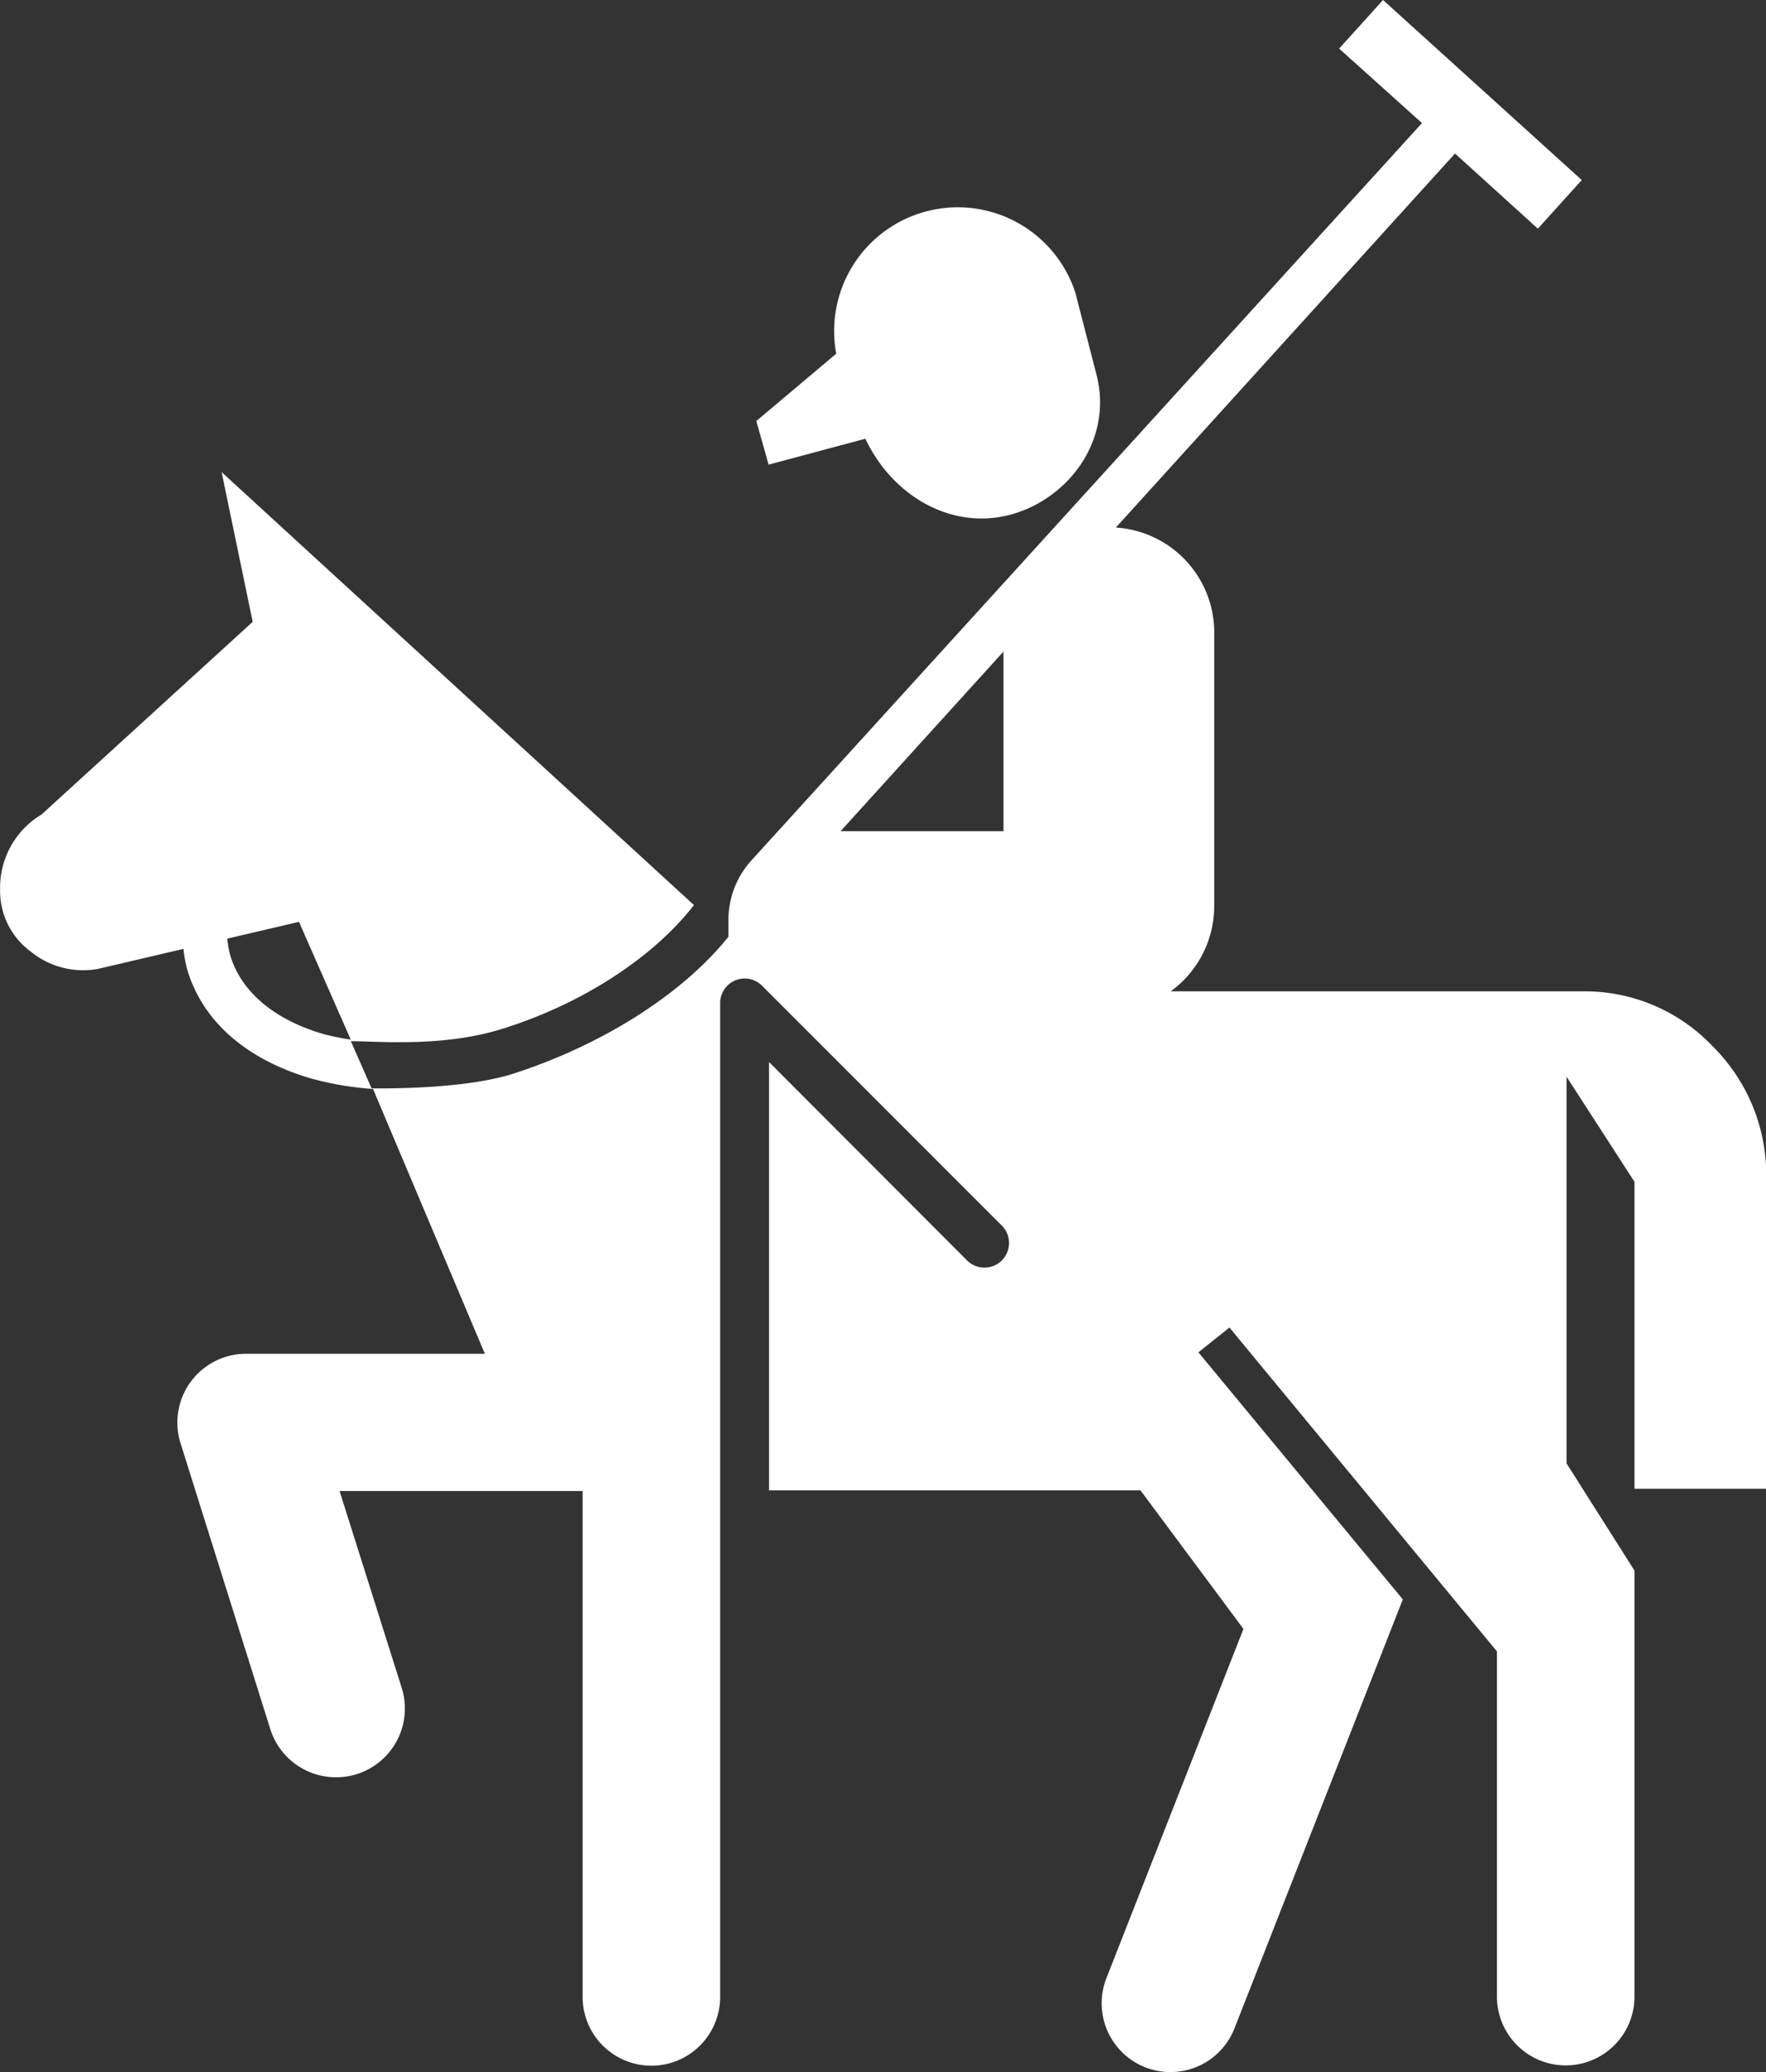 <svg id="Layer_1" data-name="Layer 1" xmlns="http://www.w3.org/2000/svg" width="170.53" height="200" viewBox="0 0 170.53 200"><rect x="0" y="0" width="170.53" height="200" fill="#333333" stroke="none"/><defs><style>.cls-1{fill:#fff;}</style></defs><title>polo_icon_wht</title><path class="cls-1" d="M89.48,43.41l1.19,4.21,9.34-2.5c2.7,5.66,8.43,8.82,14,7.33s9.85-7.12,8.37-13.32c-.13-.52-2.1-8.14-2.1-8.14a11.94,11.94,0,0,0-23.08,5.92" transform="translate(-16.45 -2.77)"/><path class="cls-1" d="M181.81,103.74a17,17,0,0,0-12.58-5.28H129.49a10.17,10.17,0,0,0,4.21-8.21V63.79a10.15,10.15,0,0,0-9.5-10.1l32.75-36.1,8,7.25,4.24-4.69L150,2.77l-4.24,4.69,8,7.19L89,85.83a8.54,8.54,0,0,0-2.21,5.64c0,.69,0,1.72,0,1.72-4.59,5.71-12.41,10.51-20.73,13.2-5,1.63-13.73,1.43-13.73,1.43l-2-4.55c2.59,0,8.8.59,14.45-1.14,7.67-2.35,14.68-6.84,18.68-12L37.85,48.34l3,14.45L20.46,81.39a8.23,8.23,0,0,0-4,7.25,7.24,7.24,0,0,0,2.92,5.95,8,8,0,0,0,6.54,1.7l8.24-1.93a13,13,0,0,0,.37,2c1.48,5,5.72,8.69,12,10.52a29.93,29.93,0,0,0,5.94,1l10.8,25.56h-23A6.64,6.64,0,0,0,33.86,142l8.69,27.67a6.65,6.65,0,0,0,6.34,4.65,6.79,6.79,0,0,0,2-.3,6.64,6.64,0,0,0,4.35-8.33l-6-19H72.71v48.83a6.64,6.64,0,0,0,13.28,0l0-96A2.37,2.37,0,0,1,90,97.88l23.19,23.19a2.37,2.37,0,1,1-3.36,3.36L90.71,105.28v41.35l35.87,0L136.52,160l-13.24,33.73a6.64,6.64,0,0,0,12.38,4.81l16.25-41.39L132.17,133.3l3-2.39L161,162.17l0,0,0,33.32a6.64,6.64,0,1,0,13.28,0l0-41.12-6.56-10.35V106.7l6.56,10.14v29.63H187v-30A17.48,17.48,0,0,0,181.81,103.74Zm-134.1-1.15c-4.75-1.38-7.93-4.06-9-7.52a8.71,8.71,0,0,1-.31-1.7l6.92-1.62,5,11.37A23.38,23.38,0,0,1,47.72,102.59ZM97.62,83l15.73-17.34V83Z" transform="translate(-16.45 -2.77)"/></svg>